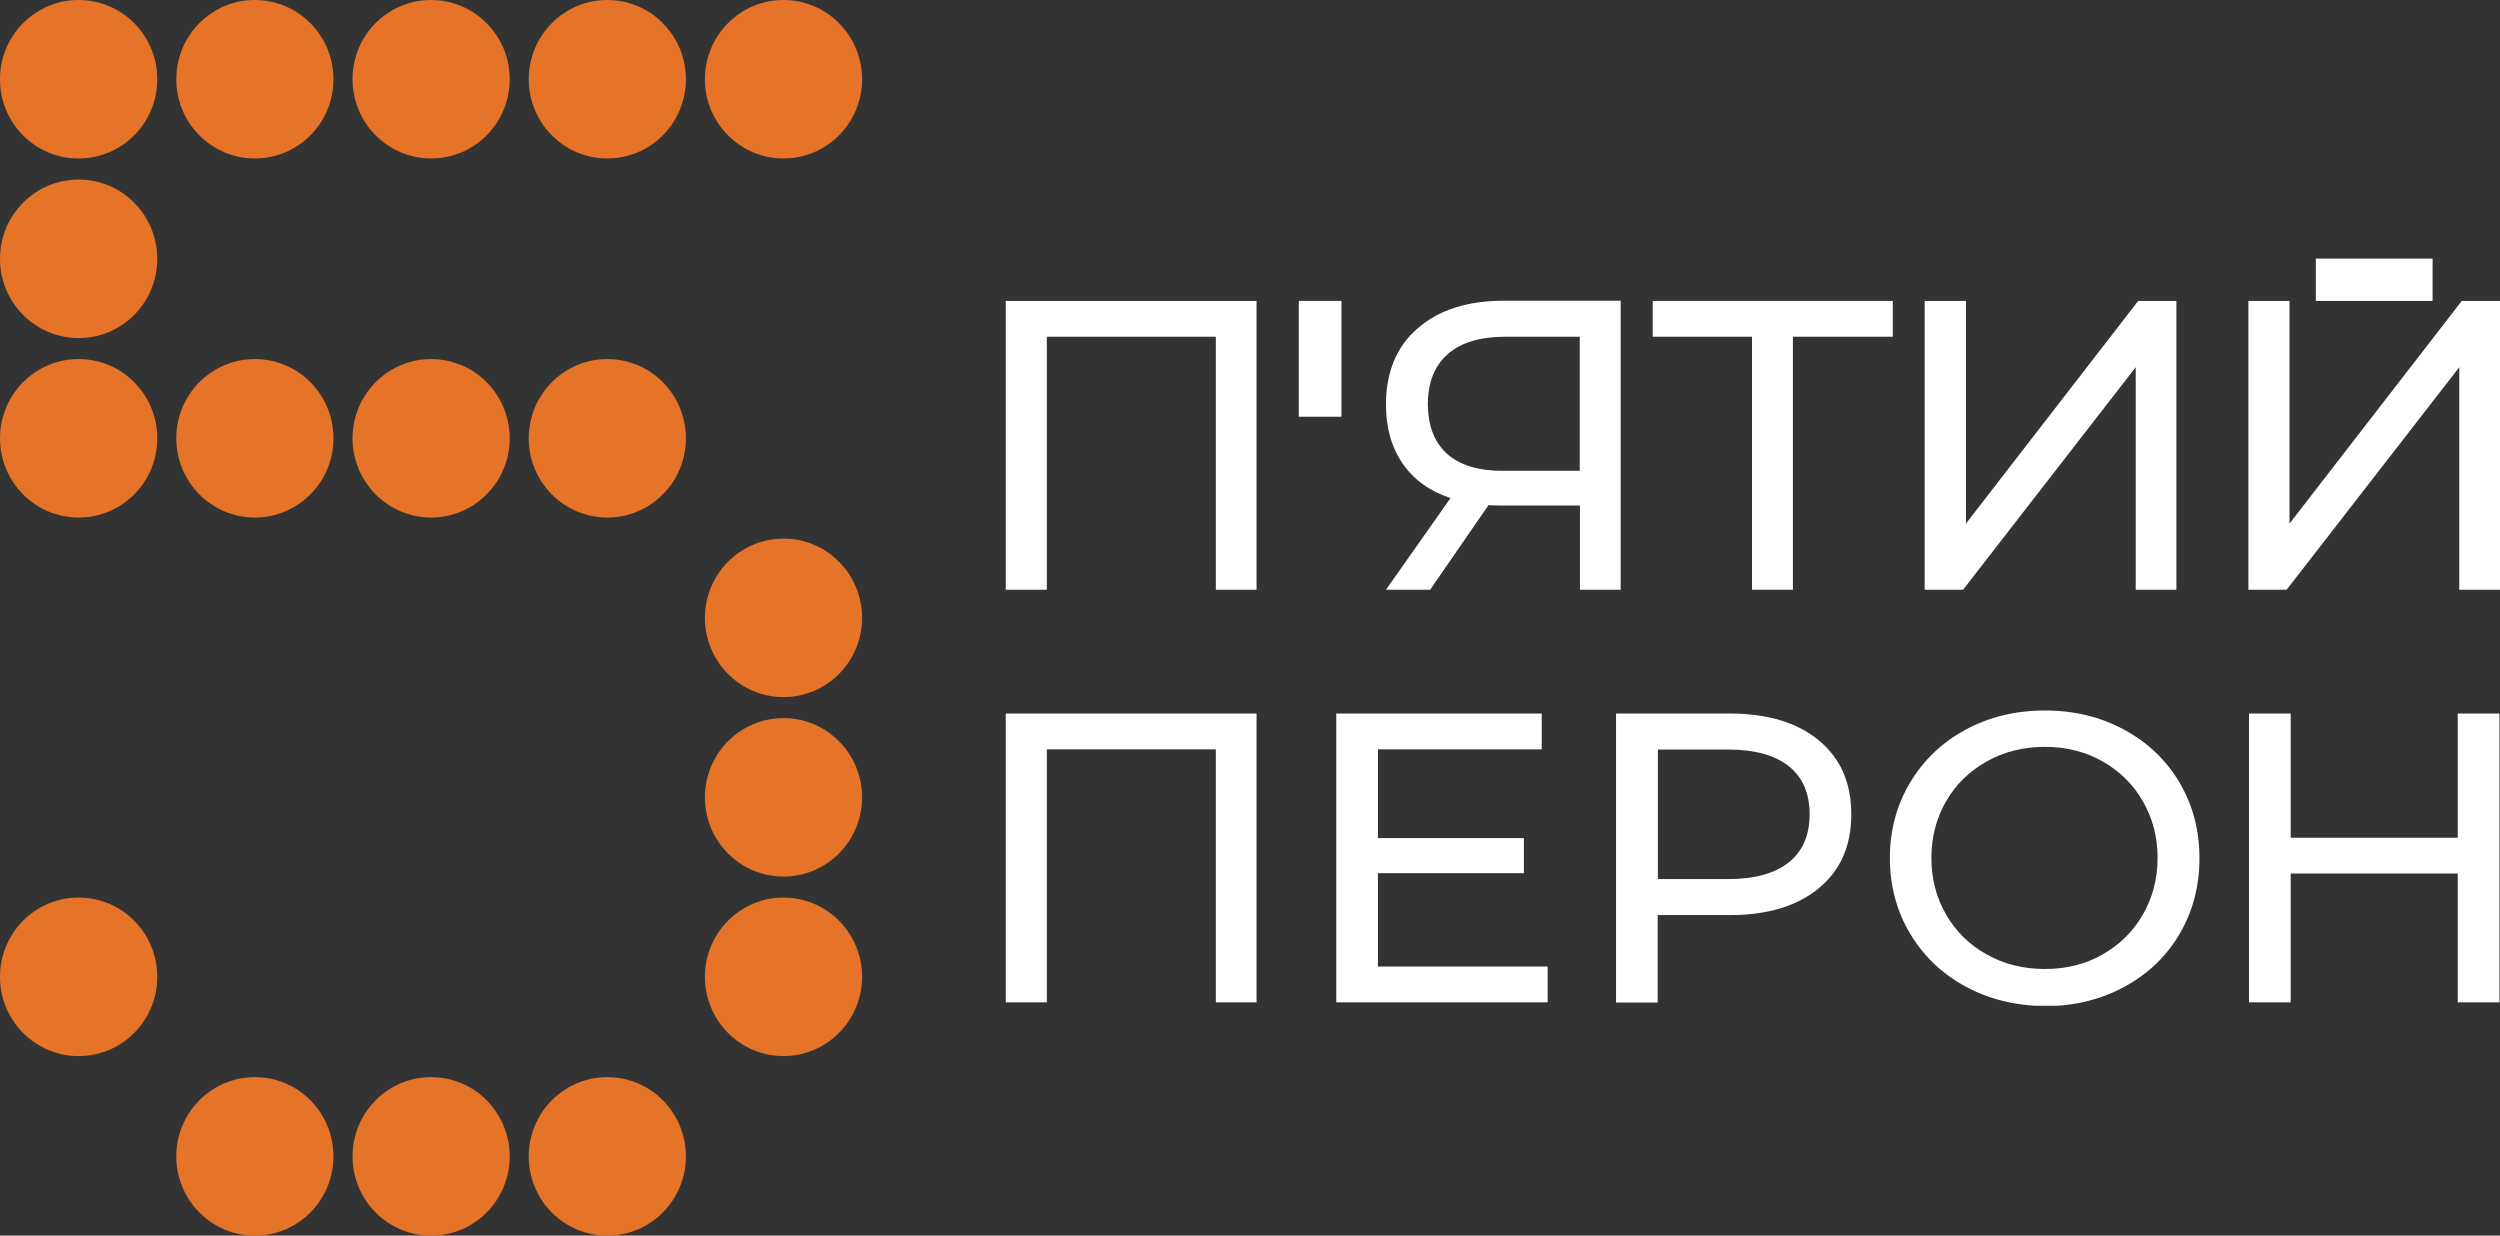 <svg width="87" height="43" viewBox="0 0 87 43" fill="none" xmlns="http://www.w3.org/2000/svg">
<rect x="0" y="0" width="87" height="43" fill="#333333" stroke="none"/>
<g clip-path="url(#clip0_512_2510)">
<path d="M5.473 2.758C5.473 4.281 4.249 5.515 2.738 5.515C1.224 5.519 0 4.285 0 2.758C0 1.234 1.224 0 2.735 0C4.249 0 5.473 1.234 5.473 2.758Z" fill="#E57428"/>
<path d="M11.604 2.758C11.604 4.281 10.38 5.515 8.869 5.515C7.358 5.515 6.135 4.281 6.135 2.758C6.135 1.234 7.358 0 8.869 0C10.38 0 11.604 1.234 11.604 2.758Z" fill="#E57428"/>
<path d="M17.738 2.758C17.738 4.281 16.514 5.515 15.004 5.515C13.493 5.515 12.269 4.281 12.269 2.758C12.265 1.234 13.489 0 15 0C16.511 0 17.738 1.234 17.738 2.758Z" fill="#E57428"/>
<path d="M23.869 2.758C23.869 4.281 22.645 5.515 21.134 5.515C19.624 5.515 18.4 4.281 18.4 2.758C18.4 1.234 19.624 0 21.134 0C22.645 0 23.869 1.234 23.869 2.758Z" fill="#E57428"/>
<path d="M30 2.758C30 4.281 28.776 5.515 27.265 5.515C25.755 5.515 24.531 4.281 24.531 2.758C24.531 1.234 25.755 0 27.265 0C28.776 0 30 1.234 30 2.758Z" fill="#E57428"/>
<path d="M5.473 9.007C5.473 10.53 4.249 11.765 2.738 11.765C1.224 11.765 0 10.53 0 9.007C0 7.484 1.224 6.249 2.735 6.249C4.249 6.246 5.473 7.484 5.473 9.007Z" fill="#E57428"/>
<path d="M5.473 15.253C5.473 16.776 4.249 18.01 2.738 18.01C1.224 18.014 0 16.776 0 15.253C0 13.729 1.224 12.495 2.735 12.495C4.249 12.495 5.473 13.729 5.473 15.253Z" fill="#E57428"/>
<path d="M11.604 15.253C11.604 16.776 10.38 18.01 8.869 18.01C7.358 18.01 6.135 16.776 6.135 15.253C6.135 13.729 7.358 12.495 8.869 12.495C10.38 12.495 11.604 13.729 11.604 15.253Z" fill="#E57428"/>
<path d="M17.738 15.253C17.738 16.776 16.514 18.01 15.004 18.01C13.493 18.01 12.269 16.776 12.269 15.253C12.269 13.729 13.493 12.495 15.004 12.495C16.511 12.495 17.738 13.729 17.738 15.253Z" fill="#E57428"/>
<path d="M23.869 15.253C23.869 16.776 22.645 18.01 21.134 18.01C19.624 18.01 18.4 16.776 18.4 15.253C18.4 13.729 19.624 12.495 21.134 12.495C22.645 12.495 23.869 13.729 23.869 15.253Z" fill="#E57428"/>
<path d="M30 21.502C30 23.025 28.776 24.259 27.265 24.259C25.755 24.259 24.531 23.025 24.531 21.502C24.531 19.978 25.755 18.744 27.265 18.744C28.776 18.74 30 19.978 30 21.502Z" fill="#E57428"/>
<path d="M30 27.747C30 29.271 28.776 30.505 27.265 30.505C25.755 30.505 24.531 29.271 24.531 27.747C24.531 26.224 25.755 24.99 27.265 24.99C28.776 24.99 30 26.224 30 27.747Z" fill="#E57428"/>
<path d="M5.473 33.993C5.473 35.516 4.249 36.751 2.738 36.751C1.224 36.754 0 35.52 0 33.993C0 32.47 1.224 31.235 2.735 31.235C4.249 31.235 5.473 32.47 5.473 33.993Z" fill="#E57428"/>
<path d="M30 33.993C30 35.516 28.776 36.751 27.265 36.751C25.755 36.751 24.531 35.516 24.531 33.993C24.531 32.47 25.755 31.235 27.265 31.235C28.776 31.235 30 32.47 30 33.993Z" fill="#E57428"/>
<path d="M11.604 40.242C11.604 41.766 10.38 43 8.869 43C7.358 43 6.135 41.766 6.135 40.242C6.135 38.719 7.358 37.485 8.869 37.485C10.38 37.481 11.604 38.719 11.604 40.242Z" fill="#E57428"/>
<path d="M17.738 40.242C17.738 41.766 16.514 43 15.004 43C13.493 43 12.269 41.766 12.269 40.242C12.269 38.719 13.493 37.485 15.004 37.485C16.511 37.481 17.738 38.719 17.738 40.242Z" fill="#E57428"/>
<path d="M23.869 40.242C23.869 41.766 22.645 43 21.134 43C19.624 43 18.4 41.766 18.4 40.242C18.4 38.719 19.624 37.485 21.134 37.485C22.645 37.481 23.869 38.719 23.869 40.242Z" fill="#E57428"/>
</g>
<g clip-path="url(#clip1_512_2510)">
<path d="M43.728 10.472V20.522H42.311V11.718H36.43V20.522H35V10.472H43.728Z" fill="white"/>
<path d="M56.399 10.472V20.522H54.982V17.592H52.188C52.015 17.592 51.888 17.585 51.801 17.578L49.769 20.522H48.232L50.478 17.333C49.756 17.094 49.201 16.697 48.814 16.133C48.426 15.57 48.232 14.893 48.232 14.085C48.232 12.944 48.6 12.056 49.342 11.42C50.077 10.783 51.079 10.465 52.329 10.465H56.399V10.472ZM50.351 15.788C50.792 16.186 51.44 16.385 52.295 16.385H54.975V11.718H52.382C51.514 11.718 50.845 11.917 50.384 12.321C49.923 12.726 49.689 13.309 49.689 14.071C49.696 14.82 49.916 15.391 50.351 15.788Z" fill="white"/>
<path d="M65.869 11.718H62.393V20.522H60.97V11.718H57.515V10.472H65.869V11.718Z" fill="white"/>
<path d="M66.978 10.472H68.415V18.221L74.409 10.472H75.739V20.522H74.323V12.779L68.315 20.522H66.978V10.472Z" fill="white"/>
<path d="M78.245 10.472H79.675V18.221L85.67 10.472H87V20.522H85.583V12.779L79.575 20.522H78.245V10.472Z" fill="white"/>
<path d="M43.728 24.831V34.881H42.311V26.077H36.43V34.881H35V24.831H43.728Z" fill="white"/>
<path d="M53.859 33.635V34.881H46.502V24.831H53.652V26.077H47.952V29.166H53.031V30.386H47.952V33.635H53.859Z" fill="white"/>
<path d="M63.295 25.765C64.051 26.389 64.425 27.244 64.425 28.338C64.425 29.431 64.051 30.287 63.295 30.91C62.54 31.533 61.511 31.845 60.195 31.845H57.688V34.887H56.238V24.831H60.188C61.511 24.831 62.54 25.142 63.295 25.765ZM62.253 30.008C62.734 29.624 62.975 29.06 62.975 28.338C62.975 27.608 62.734 27.052 62.253 26.667C61.772 26.283 61.07 26.084 60.154 26.084H57.695V30.592H60.154C61.07 30.592 61.772 30.393 62.253 30.008Z" fill="white"/>
<path d="M68.401 34.33C67.579 33.886 66.938 33.27 66.47 32.487C66.002 31.705 65.768 30.823 65.768 29.862C65.768 28.894 66.002 28.019 66.47 27.237C66.938 26.455 67.579 25.838 68.401 25.394C69.223 24.95 70.145 24.725 71.168 24.725C72.184 24.725 73.099 24.95 73.921 25.394C74.743 25.838 75.385 26.455 75.846 27.23C76.307 28.013 76.541 28.888 76.541 29.869C76.541 30.843 76.307 31.725 75.846 32.507C75.385 33.29 74.743 33.9 73.921 34.344C73.099 34.788 72.184 35.013 71.168 35.013C70.139 35 69.216 34.775 68.401 34.33ZM73.166 33.217C73.761 32.879 74.229 32.421 74.57 31.831C74.91 31.241 75.084 30.585 75.084 29.856C75.084 29.126 74.91 28.47 74.57 27.88C74.229 27.29 73.761 26.833 73.166 26.495C72.571 26.157 71.903 25.991 71.161 25.991C70.419 25.991 69.744 26.157 69.143 26.495C68.541 26.833 68.067 27.29 67.726 27.88C67.385 28.47 67.212 29.126 67.212 29.856C67.212 30.585 67.385 31.241 67.726 31.831C68.067 32.421 68.541 32.885 69.143 33.217C69.744 33.555 70.419 33.721 71.161 33.721C71.91 33.721 72.578 33.555 73.166 33.217Z" fill="white"/>
<path d="M86.98 24.831V34.881H85.53V30.399H79.716V34.881H78.266V24.831H79.716V29.153H85.53V24.831H86.98Z" fill="white"/>
<path d="M46.682 10.472H45.198V14.502H46.682V10.472Z" fill="white"/>
<path d="M84.654 9H80.591V10.472H84.654V9Z" fill="white"/>
</g>
<defs>
<clipPath id="clip0_512_2510">
<rect width="30" height="43" fill="white"/>
</clipPath>
<clipPath id="clip1_512_2510">
<rect width="52" height="26" fill="white" transform="translate(35 9)"/>
</clipPath>
</defs>
</svg>
